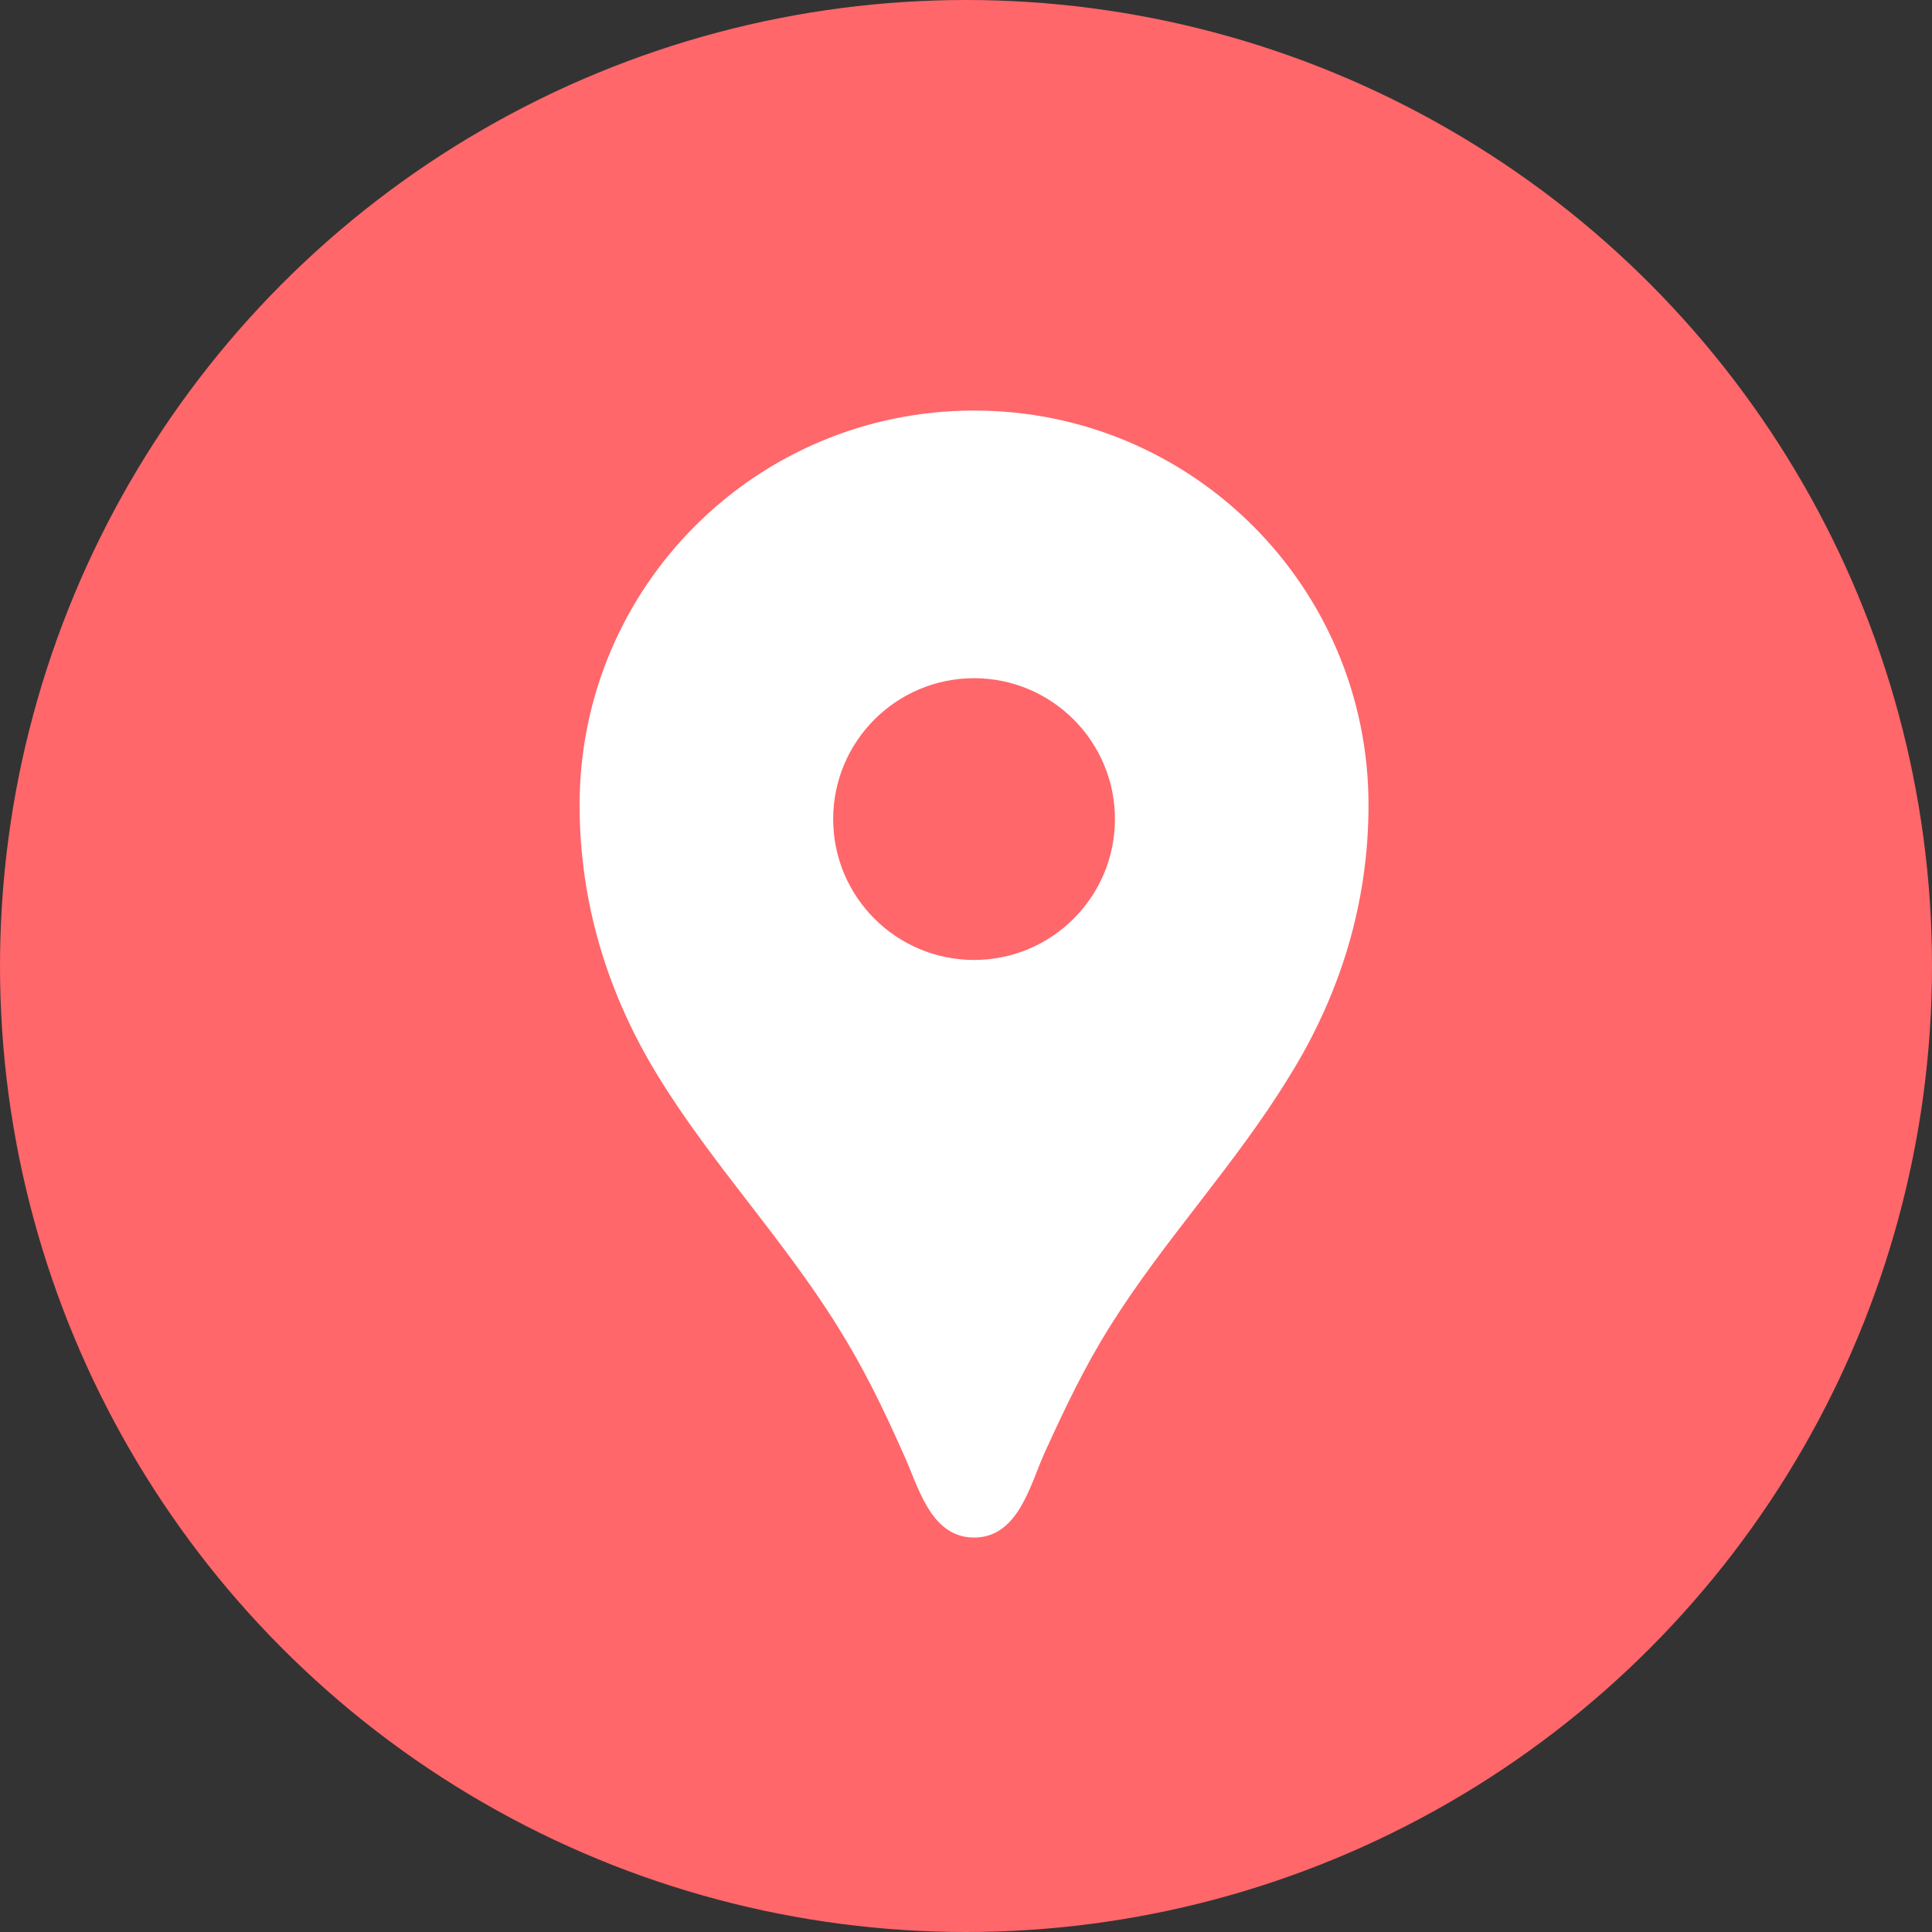 <svg width="80" height="80" viewBox="0 0 80 80" fill="none" xmlns="http://www.w3.org/2000/svg">
<rect x="0" y="0" width="80" height="80" fill="#333333" stroke="none"/>
<circle cx="40" cy="40" r="40" fill="#FF676A"/>
<path d="M40.333 17C31.303 17 24 24.303 24 33.333C24 37.393 25.167 41.197 27.29 44.627C29.507 48.22 32.423 51.3 34.663 54.893C35.76 56.643 36.553 58.277 37.393 60.167C38 61.45 38.49 63.667 40.333 63.667C42.177 63.667 42.667 61.45 43.25 60.167C44.113 58.277 44.883 56.643 45.98 54.893C48.22 51.323 51.137 48.243 53.353 44.627C55.5 41.197 56.667 37.393 56.667 33.333C56.667 24.303 49.363 17 40.333 17ZM40.333 39.75C37.113 39.75 34.5 37.137 34.5 33.917C34.5 30.697 37.113 28.083 40.333 28.083C43.553 28.083 46.167 30.697 46.167 33.917C46.167 37.137 43.553 39.75 40.333 39.75Z" fill="white"/>
</svg>
